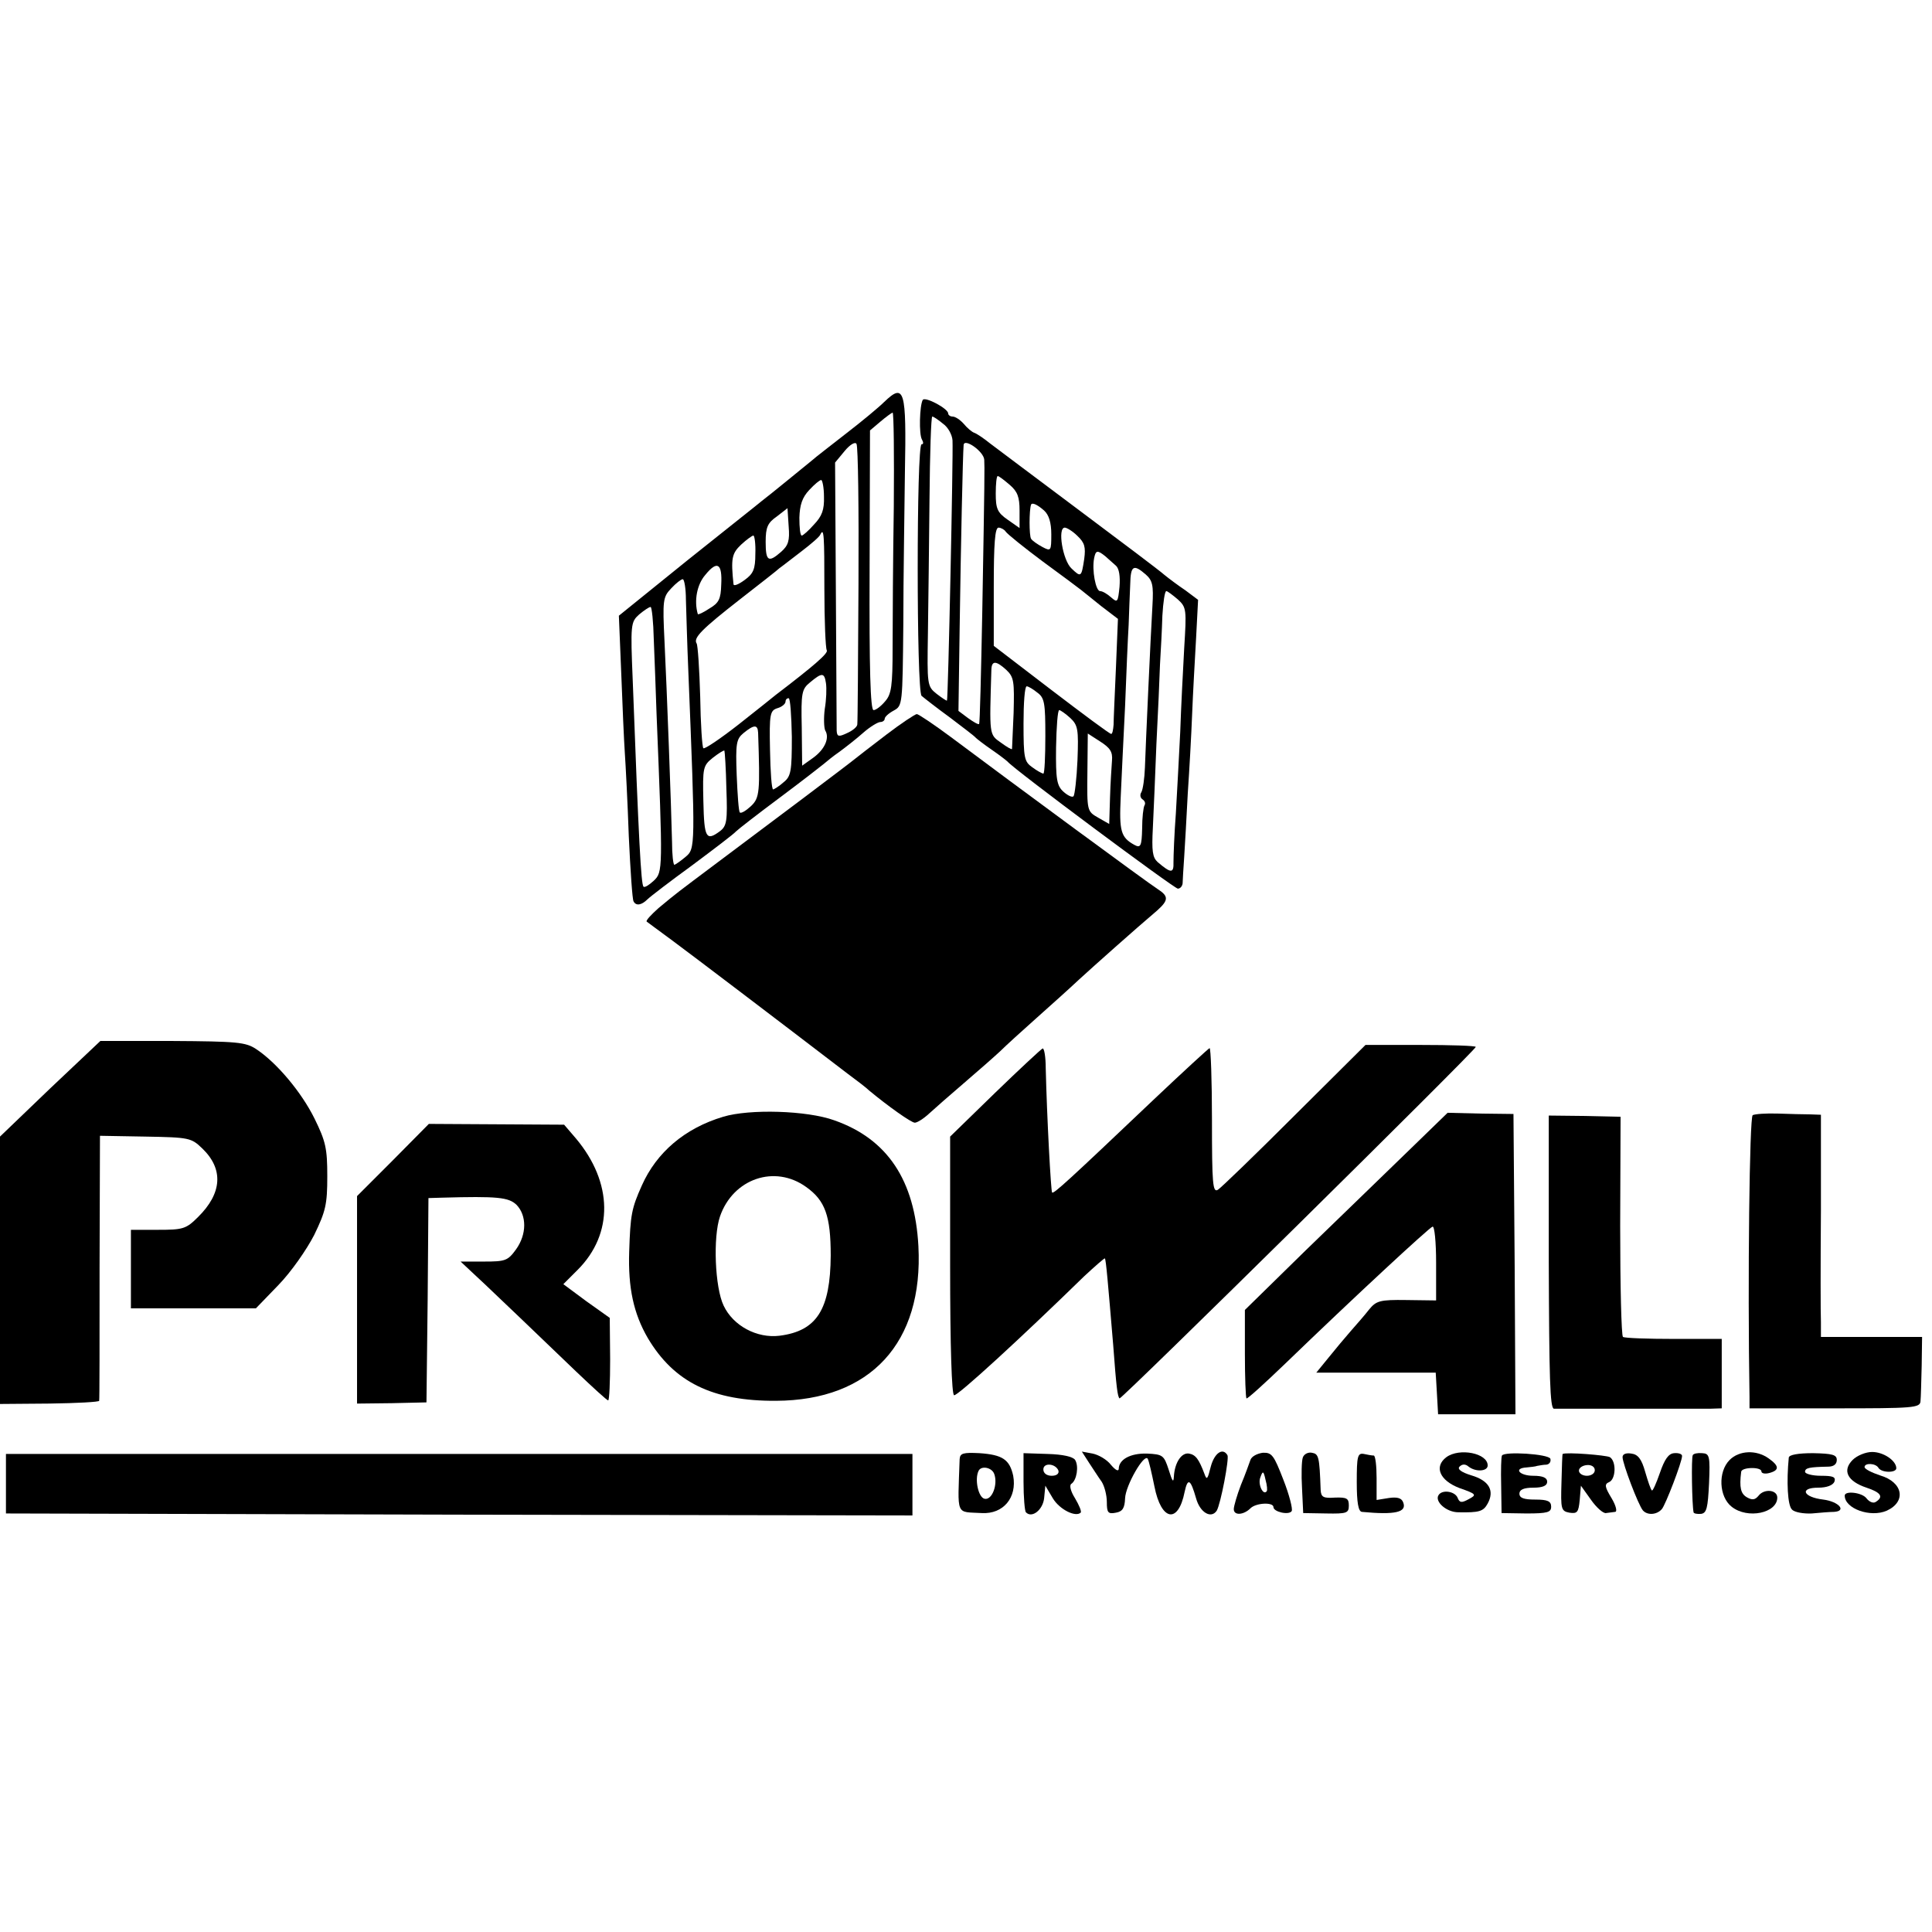 <?xml version="1.0" standalone="no"?>
<!DOCTYPE svg PUBLIC "-//W3C//DTD SVG 20010904//EN"
 "http://www.w3.org/TR/2001/REC-SVG-20010904/DTD/svg10.dtd">
<svg version="1.0" xmlns="http://www.w3.org/2000/svg"
 width="487pt" height="487pt" viewBox="0 0 487 487"
 preserveAspectRatio="xMidYMid meet">
<g transform="translate(0,487) scale(0.1,-0.1)"
fill="#000000" stroke="none">
<path d="M2229 3857 c-13 -13 -55 -48 -94 -78 -38 -30 -79 -61 -90 -71 -26
-21 -105 -86 -125 -101 -8 -7 -93 -74 -188 -150 l-172 -139 6 -146 c3 -81 7
-171 9 -200 2 -29 7 -123 10 -210 4 -86 9 -160 12 -164 6 -12 20 -10 35 5 7 7
58 46 113 86 55 41 105 79 110 85 6 6 55 44 110 85 55 41 105 80 111 85 7 6
24 20 40 31 15 11 42 32 60 48 17 15 37 27 43 27 6 0 11 4 11 8 0 5 10 14 23
21 22 12 22 15 24 219 0 114 3 286 4 382 4 207 -1 226 -52 177z m24 -264 c-2
-131 -3 -290 -3 -354 0 -99 -3 -119 -19 -137 -10 -12 -23 -22 -29 -22 -8 0
-11 106 -10 353 l1 352 26 22 c14 12 28 22 31 23 3 0 4 -107 3 -237z m-89
-195 c-1 -189 -2 -348 -3 -354 0 -6 -12 -16 -26 -22 -21 -10 -25 -9 -26 6 0 9
-1 165 -2 347 l-2 329 24 29 c14 17 27 24 30 18 4 -6 6 -165 5 -353z m-87 220
c1 -33 -5 -49 -25 -70 -14 -16 -28 -28 -31 -28 -4 0 -6 20 -6 45 1 32 7 51 25
70 13 14 26 25 30 25 3 0 7 -19 7 -42z m-108 -139 c-32 -28 -39 -24 -39 25 0
37 5 48 28 64 l27 21 3 -46 c3 -36 -1 -48 -19 -64z m109 -94 c0 -80 3 -149 6
-154 5 -7 -32 -39 -129 -113 -5 -4 -47 -38 -93 -74 -46 -36 -86 -63 -89 -60
-3 2 -7 61 -8 130 -2 69 -6 130 -9 134 -9 14 13 36 109 111 50 39 95 74 100
79 6 4 30 23 55 42 25 19 47 38 48 43 9 18 10 -2 10 -138z m-174 89 c0 -39 -5
-50 -27 -66 -15 -11 -27 -16 -28 -11 -7 66 -4 78 19 100 14 13 28 23 31 23 3
0 6 -21 5 -46z m-86 -78 c-1 -36 -6 -46 -30 -60 -15 -10 -28 -16 -29 -14 -10
34 -2 75 19 99 30 37 43 29 40 -25z m-89 -38 c1 -29 3 -109 6 -178 18 -447 18
-449 -7 -470 -13 -11 -25 -19 -28 -20 -3 0 -6 26 -6 58 -2 88 -13 384 -19 506
-5 103 -4 111 17 133 12 13 25 23 29 23 4 0 8 -24 8 -52z m-81 -100 c2 -46 5
-130 7 -188 16 -394 16 -398 -7 -420 -12 -11 -23 -18 -26 -15 -6 6 -12 116
-27 518 -6 144 -5 149 16 168 12 10 25 19 29 19 3 0 7 -37 8 -82z m434 -110
c2 -13 1 -42 -3 -65 -3 -23 -2 -47 1 -54 12 -19 -1 -48 -30 -69 l-28 -20 -1
96 c-2 88 0 97 21 114 30 25 36 25 40 -2z m-86 -135 c0 -87 -2 -100 -21 -115
-11 -10 -23 -17 -26 -18 -4 0 -7 45 -8 99 -2 92 0 100 19 106 11 3 20 11 20
16 0 5 3 9 8 9 4 0 7 -44 8 -97z m-85 10 c5 -150 4 -164 -18 -185 -13 -12 -25
-19 -28 -16 -3 2 -6 45 -8 94 -3 80 -1 91 17 106 27 22 36 22 37 1z m-80 -141
c3 -81 1 -94 -16 -107 -35 -26 -40 -18 -42 75 -2 85 -1 90 24 110 14 11 27 19
29 18 1 -2 4 -45 5 -96z"/>
<path d="M2326 3862 c-8 -14 -10 -87 -2 -100 4 -7 4 -12 -1 -12 -13 0 -13
-621 0 -634 7 -6 39 -31 72 -55 33 -25 62 -47 65 -51 3 -3 21 -17 40 -30 19
-13 37 -27 40 -30 14 -18 420 -320 429 -320 6 0 11 6 12 13 0 6 2 37 4 67 2
30 6 102 9 160 4 58 9 148 11 200 2 52 7 139 10 192 l5 96 -32 24 c-18 12 -42
30 -53 39 -11 10 -108 83 -215 163 -107 80 -208 156 -224 168 -16 13 -34 25
-40 27 -6 2 -18 12 -27 23 -9 10 -21 18 -28 18 -6 0 -11 4 -11 8 0 12 -58 43
-64 34z m51 -60 c13 -9 23 -28 24 -42 2 -38 -11 -654 -14 -656 -1 -1 -13 7
-26 17 -24 19 -24 23 -22 152 1 73 3 225 4 339 1 115 4 208 7 208 3 0 15 -8
27 -18z m104 -91 c1 -20 1 -45 -5 -385 -3 -153 -6 -280 -8 -281 -2 -2 -14 5
-28 15 l-24 18 3 209 c3 211 8 437 10 461 1 19 51 -16 52 -37z m64 -63 c20
-17 25 -31 25 -65 l0 -44 -30 21 c-26 18 -30 28 -30 66 0 24 2 44 5 44 3 0 16
-10 30 -22z m87 -65 c12 -11 18 -30 18 -60 0 -42 -1 -43 -22 -32 -13 7 -26 16
-29 21 -5 8 -5 72 0 86 3 6 16 0 33 -15z m-97 -53 c4 -6 46 -40 93 -75 48 -35
92 -68 97 -72 6 -5 29 -23 51 -41 l42 -32 -5 -122 c-3 -68 -6 -133 -6 -145 -1
-13 -3 -23 -6 -23 -4 0 -71 50 -151 111 l-145 111 0 149 c0 109 3 149 12 149
6 0 15 -5 18 -10z m181 -11 c18 -17 21 -28 17 -58 -7 -46 -8 -47 -32 -24 -22
20 -36 103 -17 103 5 0 20 -9 32 -21z m70 -51 c8 -7 20 -18 27 -24 8 -7 11
-27 9 -53 -4 -39 -5 -41 -21 -27 -10 9 -22 16 -28 16 -11 0 -21 53 -15 83 4
20 8 21 28 5z m102 -46 c17 -15 20 -27 17 -78 -5 -85 -17 -350 -19 -409 -1
-27 -5 -55 -9 -62 -4 -6 -3 -14 3 -18 6 -4 8 -10 5 -15 -3 -5 -6 -31 -6 -59
-1 -44 -4 -49 -19 -41 -35 19 -39 35 -35 121 2 46 7 149 11 229 3 80 7 172 9
205 1 33 3 79 4 103 1 46 8 51 39 24z m81 -63 c22 -20 22 -26 16 -123 -3 -55
-8 -150 -10 -211 -3 -60 -8 -153 -11 -205 -4 -52 -6 -108 -6 -123 1 -29 -6
-29 -40 0 -13 12 -15 28 -12 86 2 40 6 135 9 212 4 77 8 167 9 200 2 33 5 88
6 123 2 34 6 62 10 62 3 0 16 -10 29 -21z m-432 -178 c19 -18 20 -29 18 -108
-2 -48 -4 -89 -4 -91 -1 -2 -13 5 -28 16 -30 21 -29 18 -24 185 1 22 12 22 38
-2z m78 -57 c18 -13 20 -27 20 -109 0 -52 -2 -95 -5 -95 -3 0 -16 7 -28 16
-20 14 -22 23 -22 110 0 52 3 94 8 94 4 0 16 -7 27 -16z m83 -64 c19 -18 21
-28 18 -106 -2 -47 -7 -88 -10 -91 -3 -4 -15 2 -25 11 -17 15 -20 31 -19 112
1 52 4 94 8 94 3 0 16 -9 28 -20z m105 -107 c-1 -15 -4 -58 -5 -94 l-2 -66
-28 16 c-28 16 -28 17 -27 114 l1 98 31 -20 c25 -16 32 -26 30 -48z"/>
<path d="M2234 3018 c-38 -29 -73 -56 -79 -61 -13 -11 -227 -172 -345 -260
-108 -81 -103 -77 -150 -116 -19 -17 -32 -31 -30 -34 3 -2 32 -24 65 -48 50
-37 266 -201 441 -335 23 -17 48 -36 55 -43 47 -39 106 -81 115 -81 6 0 22 10
36 23 13 12 53 47 88 77 35 30 76 66 91 80 14 14 56 52 93 85 37 33 85 76 105
95 36 33 146 131 198 175 29 26 29 36 1 54 -21 13 -358 261 -521 383 -43 32
-82 58 -86 58 -4 0 -39 -23 -77 -52z"/>
<path d="M126 2126 l-126 -121 0 -337 0 -337 125 1 c69 1 125 4 125 7 1 3 1
155 1 337 l1 331 114 -2 c111 -2 116 -3 144 -30 54 -52 50 -113 -11 -173 -30
-30 -38 -32 -101 -32 l-68 0 0 -99 0 -99 158 0 157 0 57 59 c32 33 71 89 90
126 29 60 33 77 33 148 0 70 -4 88 -32 145 -33 67 -96 142 -148 176 -26 17
-48 19 -211 20 l-181 0 -127 -120z"/>
<path d="M3263 2058 c-98 -98 -185 -182 -193 -187 -13 -8 -15 14 -15 175 0
101 -3 183 -6 182 -4 -2 -66 -59 -139 -128 -219 -208 -254 -240 -258 -236 -3
4 -13 188 -16 313 0 29 -4 52 -8 50 -3 -1 -57 -51 -120 -112 l-113 -110 0
-325 c0 -205 4 -326 10 -327 9 -2 167 143 328 300 28 26 51 46 52 45 3 -3 8
-64 21 -218 8 -108 11 -130 16 -135 4 -4 898 878 898 886 0 3 -63 5 -139 5
l-139 0 -179 -178z"/>
<path d="M1823 2055 c-97 -29 -168 -90 -205 -173 -26 -58 -29 -74 -32 -167 -3
-91 11 -156 47 -218 66 -111 163 -159 323 -158 238 1 372 146 359 390 -9 166
-78 270 -212 317 -69 25 -214 29 -280 9z m209 -177 c48 -34 62 -73 62 -173 -1
-136 -35 -190 -129 -202 -57 -7 -117 25 -141 76 -22 46 -27 173 -9 225 33 95
138 131 217 74z"/>
<path d="M3546 1965 c-57 -55 -172 -167 -256 -248 l-152 -149 0 -110 c0 -60 2
-111 4 -113 2 -2 46 38 98 88 174 168 362 342 371 345 5 2 9 -39 9 -91 l0 -95
-75 1 c-67 1 -76 -2 -94 -24 -10 -13 -31 -37 -46 -54 -14 -16 -40 -47 -56 -67
l-31 -38 151 0 150 0 3 -52 3 -53 98 0 97 0 -2 378 -3 379 -83 1 -83 2 -103
-100z"/>
<path d="M4418 2059 c-8 -5 -13 -413 -8 -711 l0 -28 215 0 c198 0 215 1 216
18 1 9 2 50 3 90 l1 72 -127 0 -128 0 0 38 c-1 20 -1 146 0 280 l0 242 -27 1
c-16 0 -52 1 -81 2 -30 1 -58 -1 -64 -4z"/>
<path d="M3904 1689 c1 -291 3 -369 13 -370 7 0 92 0 188 0 96 0 189 0 205 0
l30 1 0 88 0 87 -121 0 c-66 0 -123 2 -128 5 -4 3 -7 129 -7 280 l1 275 -90 2
-91 1 0 -369z"/>
<path d="M991 1946 l-91 -91 0 -262 0 -261 88 1 87 2 3 258 2 257 33 1 c142 4
169 1 189 -18 26 -27 26 -74 -1 -112 -21 -29 -27 -31 -81 -31 l-59 0 61 -57
c63 -60 100 -95 230 -220 42 -40 78 -73 81 -73 3 0 5 47 5 104 l-1 104 -59 42
-58 43 36 36 c91 91 89 220 -4 331 l-30 35 -170 1 -171 1 -90 -91z"/>
<path d="M15 1130 l0 -75 1142 -3 1143 -2 0 77 0 78 -1143 0 -1142 0 0 -75z"/>
<path d="M2419 1192 c-5 -147 -11 -132 56 -136 54 -3 89 39 79 94 -9 41 -27
53 -85 57 -41 2 -49 0 -50 -15z m87 -37 c10 -26 -5 -67 -24 -63 -16 3 -26 50
-15 71 7 13 33 8 39 -8z"/>
<path d="M2580 1135 c0 -39 3 -74 6 -77 15 -16 43 6 46 36 l3 31 19 -32 c17
-28 57 -48 70 -36 3 3 -4 19 -14 36 -12 19 -15 34 -9 37 13 9 19 44 9 60 -5 8
-31 14 -69 15 l-61 2 0 -72z m88 28 c2 -8 -5 -13 -17 -13 -12 0 -21 6 -21 16
0 18 31 15 38 -3z"/>
<path d="M2745 1183 c10 -15 24 -37 32 -48 7 -11 13 -34 13 -51 0 -27 3 -31
23 -27 17 3 22 12 23 36 1 32 48 114 57 100 3 -5 10 -36 17 -70 17 -87 60 -95
76 -14 8 37 15 33 29 -16 10 -36 38 -52 52 -31 10 17 32 132 27 140 -12 20
-33 5 -42 -29 -8 -32 -10 -35 -16 -18 -14 37 -22 48 -39 51 -19 3 -36 -23 -38
-58 -1 -17 -4 -12 -13 17 -12 37 -15 39 -55 41 -42 1 -71 -15 -71 -39 -1 -7
-9 -2 -20 11 -10 13 -31 25 -46 28 l-27 5 18 -28z"/>
<path d="M3152 1190 c-3 -8 -13 -37 -24 -63 -10 -26 -18 -54 -18 -61 0 -17 25
-15 42 2 14 14 58 16 58 3 0 -12 39 -21 46 -10 3 5 -6 41 -21 79 -24 62 -29
69 -52 68 -14 -2 -28 -9 -31 -18z m41 -79 c-9 -12 -23 18 -16 35 6 17 8 17 13
-6 4 -14 5 -27 3 -29z"/>
<path d="M3284 1196 c-3 -8 -4 -43 -2 -77 l3 -63 58 -1 c52 -1 57 1 57 20 0
18 -5 21 -35 20 -29 -2 -35 1 -36 19 -3 85 -5 91 -22 94 -9 2 -20 -3 -23 -12z"/>
<path d="M3420 1134 c0 -52 4 -74 13 -75 84 -8 114 -1 104 24 -4 11 -15 14
-36 11 l-31 -5 0 55 c0 31 -3 56 -7 57 -5 0 -16 2 -25 4 -16 3 -18 -6 -18 -71z"/>
<path d="M3646 1197 c-32 -24 -17 -59 33 -78 43 -15 44 -17 23 -28 -18 -10
-23 -9 -28 4 -7 16 -39 21 -48 6 -10 -16 20 -43 50 -43 53 -1 63 2 74 22 18
33 3 58 -41 71 -26 8 -36 16 -30 22 7 7 15 7 23 0 18 -14 48 -12 48 3 0 31
-71 45 -104 21z"/>
<path d="M3786 1201 c-2 -3 -3 -37 -2 -76 l1 -69 63 -1 c53 0 62 3 62 17 0 14
-9 18 -40 18 -29 0 -40 4 -40 15 0 10 11 15 35 15 24 0 35 5 35 15 0 10 -11
15 -35 15 -35 0 -51 19 -17 21 9 1 22 2 27 4 6 1 16 3 23 3 8 1 12 8 10 15 -5
12 -116 19 -122 8z"/>
<path d="M3939 1205 c-1 0 -2 -32 -3 -72 -2 -67 -1 -72 20 -76 20 -3 23 1 26
32 l3 36 25 -35 c14 -20 31 -35 38 -34 6 1 17 2 23 3 6 0 3 15 -9 35 -17 28
-18 35 -6 40 17 7 19 52 2 63 -10 5 -109 13 -119 8z m81 -41 c0 -8 -9 -14 -20
-14 -11 0 -20 6 -20 13 0 7 9 13 20 14 11 1 20 -4 20 -13z"/>
<path d="M4090 1197 c0 -16 39 -119 51 -134 11 -13 35 -12 48 3 9 10 51 119
51 134 0 5 -9 8 -20 7 -14 -1 -24 -15 -36 -50 -9 -26 -18 -46 -20 -44 -3 2
-10 23 -17 47 -9 32 -18 44 -35 46 -13 2 -22 -1 -22 -9z"/>
<path d="M4267 1202 c-4 -6 -2 -126 2 -144 0 -3 9 -5 19 -4 14 2 17 15 20 77
3 69 1 75 -17 76 -12 1 -22 -1 -24 -5z"/>
<path d="M4360 1190 c-30 -30 -27 -93 5 -118 40 -32 115 -16 115 23 0 20 -33
23 -47 5 -9 -11 -16 -12 -30 -4 -15 9 -19 24 -14 64 1 12 51 13 51 1 0 -5 9
-7 20 -4 26 7 25 18 -2 37 -31 22 -74 20 -98 -4z"/>
<path d="M4509 1196 c-6 -61 -3 -121 8 -131 6 -7 29 -11 50 -10 21 2 46 4 56
4 33 2 12 26 -27 31 -51 6 -61 30 -13 30 22 0 37 6 41 15 4 12 -3 15 -34 15
-22 0 -40 5 -40 10 0 10 11 12 58 13 14 0 22 6 22 17 0 13 -11 16 -60 17 -37
0 -60 -4 -61 -11z"/>
<path d="M4670 1190 c-27 -27 -13 -54 35 -70 36 -12 44 -23 23 -36 -6 -4 -16
0 -23 9 -11 15 -55 20 -55 7 0 -33 65 -56 106 -38 50 23 41 72 -17 89 -21 7
-39 16 -39 21 0 11 28 10 35 -2 8 -13 45 -13 45 -1 0 19 -32 41 -61 41 -16 0
-38 -9 -49 -20z"/>
</g>
</svg>
